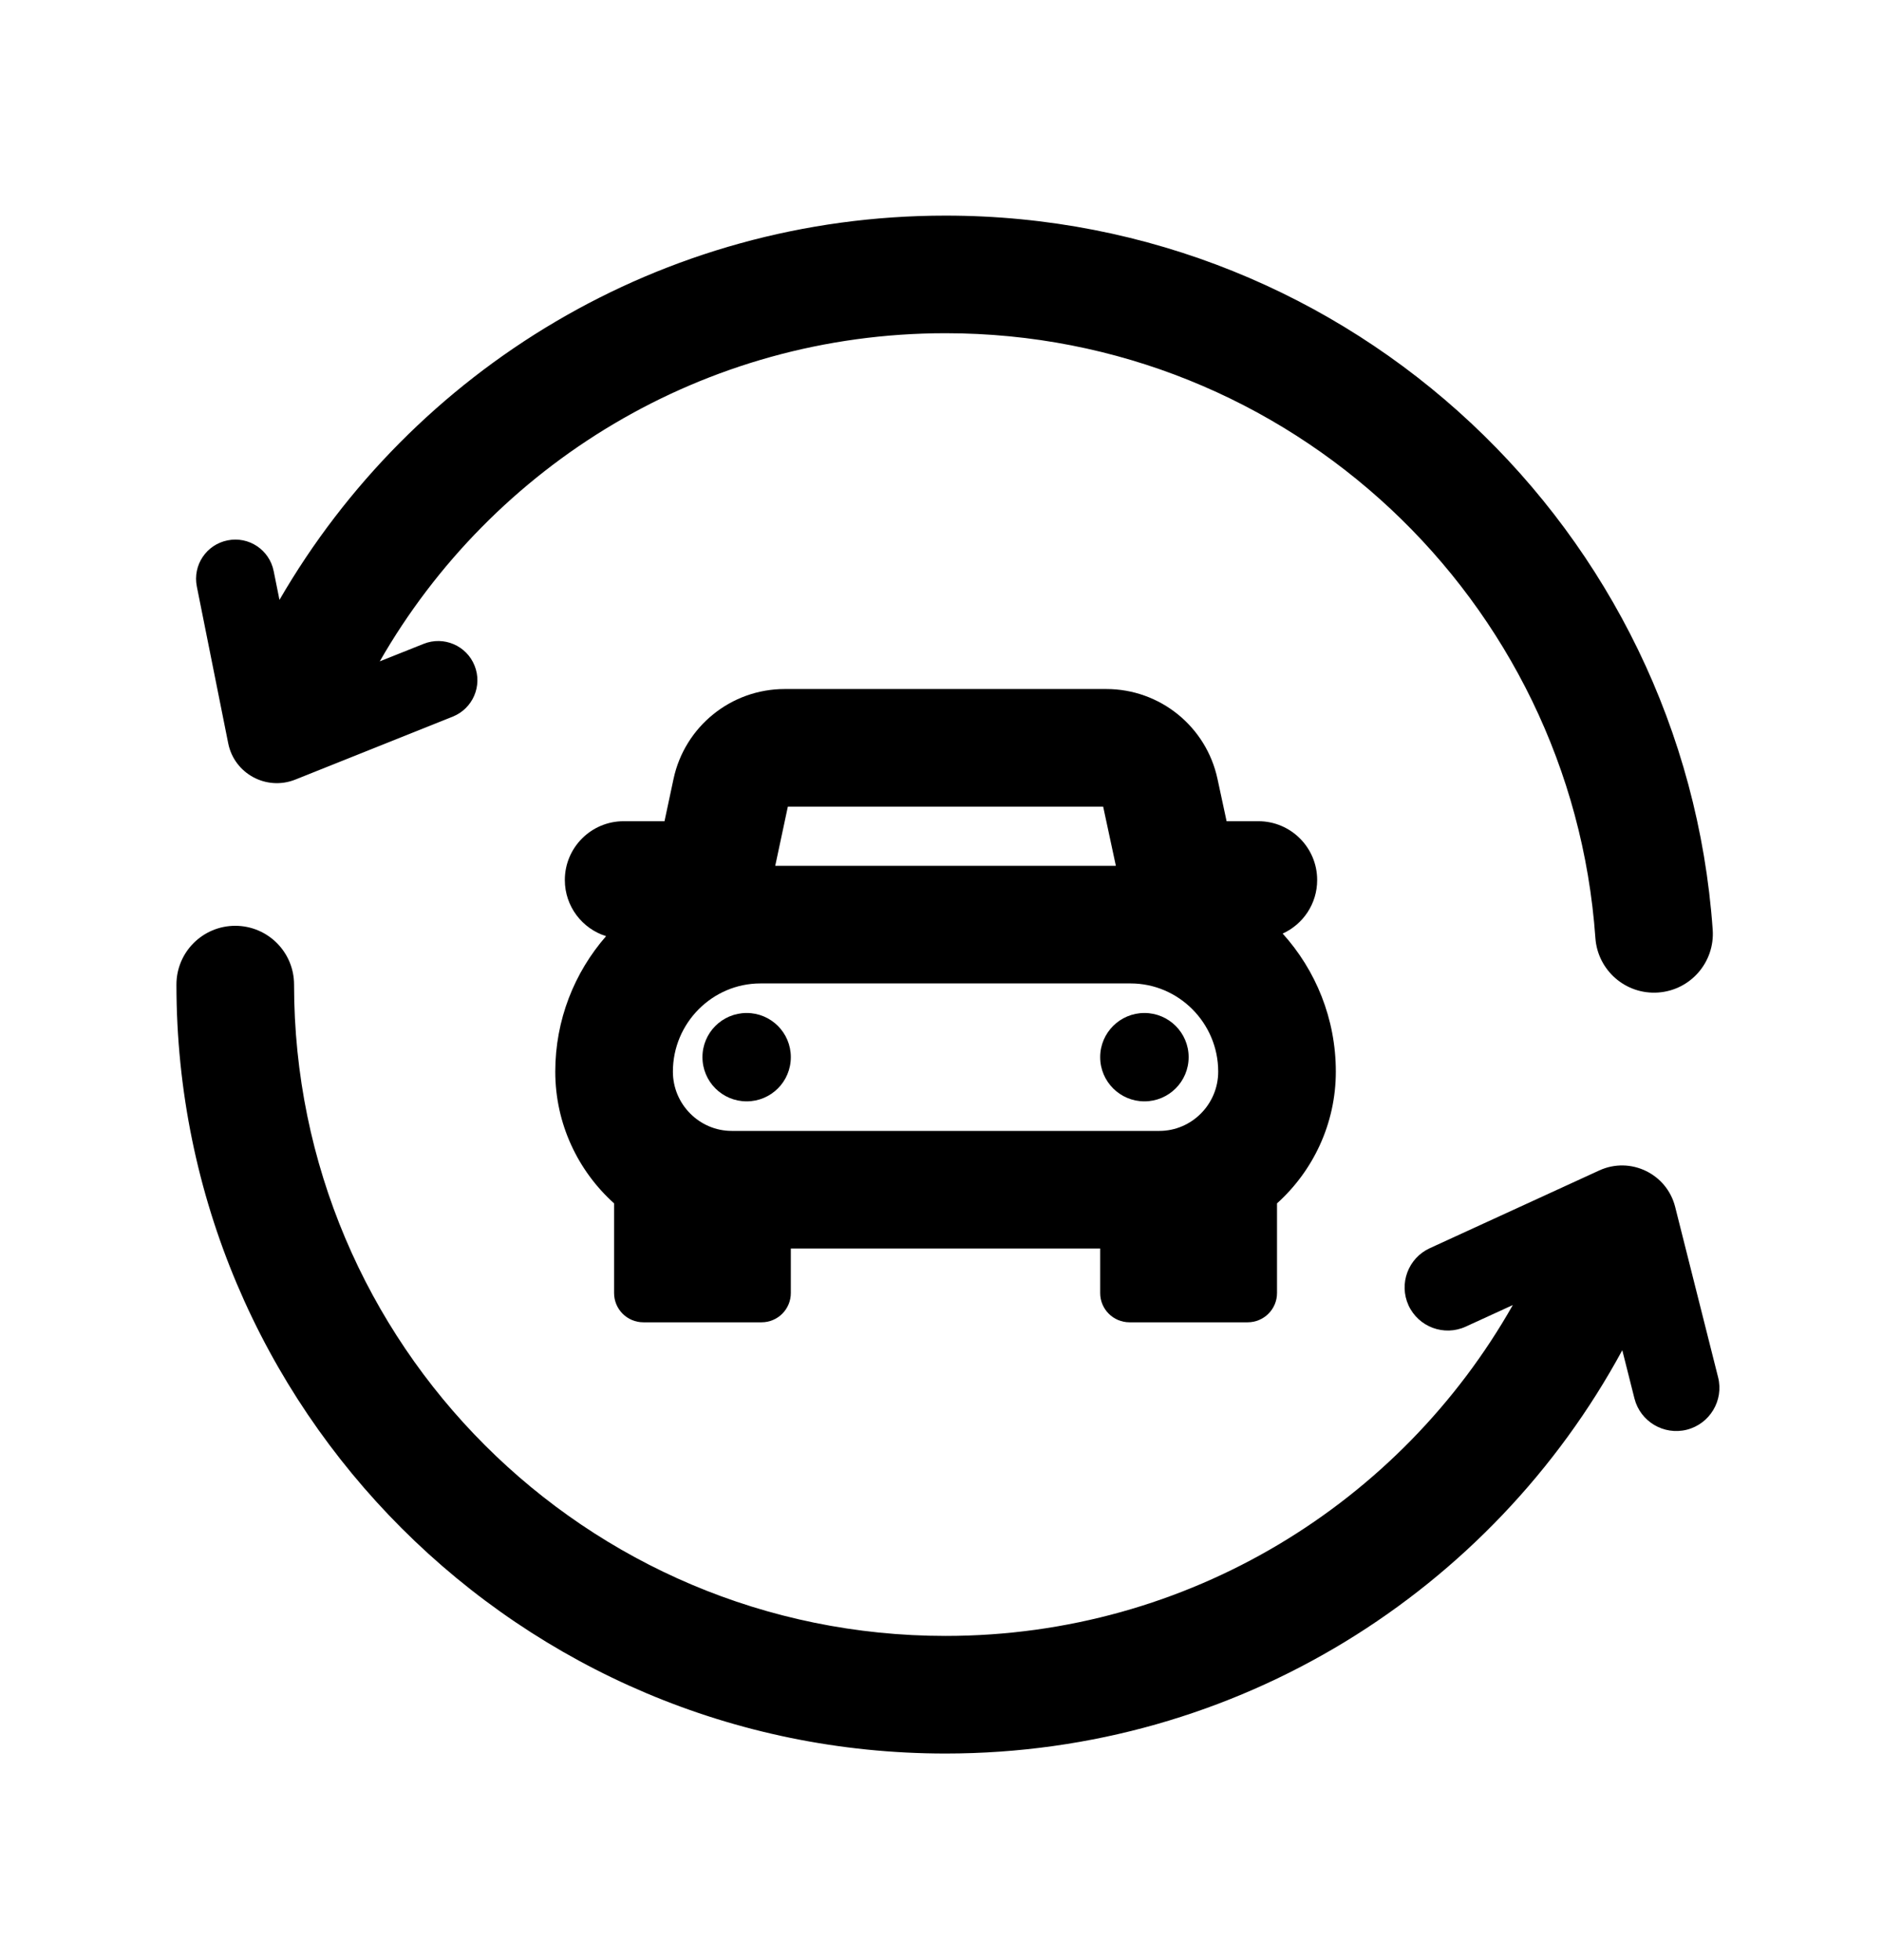 <svg width="24" height="25" viewBox="0 0 24 25" fill="none" xmlns="http://www.w3.org/2000/svg">
<path d="M4.843 8.435C6.276 5.934 8.971 4.25 12.058 4.25C16.446 4.25 20.04 7.653 20.345 11.963C20.374 12.377 20.732 12.688 21.145 12.659C21.559 12.63 21.87 12.271 21.841 11.858C21.482 6.767 17.239 2.75 12.058 2.75C8.428 2.75 5.259 4.722 3.564 7.651L3.49 7.284C3.436 7.013 3.173 6.837 2.902 6.892C2.631 6.946 2.456 7.209 2.51 7.48L2.91 9.479C2.987 9.868 3.398 10.09 3.766 9.943L5.774 9.14C6.03 9.037 6.155 8.746 6.052 8.49C5.95 8.234 5.659 8.109 5.402 8.212L4.843 8.435Z" fill="black"/>
<path d="M3.75 12.558C3.75 12.143 3.414 11.808 3 11.808C2.586 11.808 2.25 12.143 2.25 12.558C2.25 17.974 6.641 22.365 12.058 22.365C15.788 22.365 19.03 20.283 20.688 17.221L20.843 17.836C20.917 18.13 21.216 18.309 21.511 18.235C21.805 18.16 21.984 17.861 21.91 17.567L21.362 15.392C21.255 14.969 20.791 14.747 20.395 14.928L18.233 15.92C17.957 16.047 17.836 16.373 17.962 16.649C18.089 16.925 18.416 17.047 18.692 16.92L19.292 16.645C17.865 19.166 15.159 20.865 12.058 20.865C7.469 20.865 3.75 17.146 3.75 12.558Z" fill="black"/>
<path d="M10.085 13.483C10.085 13.795 9.833 14.047 9.522 14.047C9.21 14.047 8.958 13.795 8.958 13.483C8.958 13.172 9.21 12.92 9.522 12.92C9.833 12.92 10.085 13.172 10.085 13.483Z" fill="black"/>
<path d="M14.594 14.047C14.905 14.047 15.158 13.795 15.158 13.483C15.158 13.172 14.905 12.92 14.594 12.92C14.283 12.92 14.03 13.172 14.03 13.483C14.03 13.795 14.283 14.047 14.594 14.047Z" fill="black"/>
<path fill-rule="evenodd" clip-rule="evenodd" d="M15.642 10.474H16.047C16.461 10.474 16.797 10.81 16.797 11.224C16.797 11.528 16.617 11.789 16.357 11.907C16.779 12.374 17.035 12.993 17.035 13.668C17.035 14.332 16.745 14.934 16.285 15.348V16.492C16.285 16.698 16.117 16.865 15.911 16.865H14.404C14.197 16.865 14.03 16.698 14.03 16.492V15.924H10.085V16.492C10.085 16.698 9.918 16.865 9.712 16.865H8.204C7.998 16.865 7.831 16.698 7.831 16.492V15.348C7.37 14.934 7.081 14.332 7.081 13.668C7.081 13.008 7.325 12.403 7.729 11.94C7.424 11.845 7.203 11.56 7.203 11.224C7.203 10.81 7.539 10.474 7.953 10.474H8.474L8.589 9.935C8.732 9.266 9.323 8.788 10.007 8.788H14.108C14.792 8.788 15.383 9.266 15.526 9.935L15.642 10.474ZM8.581 13.668C8.581 13.047 9.085 12.543 9.697 12.543H14.418C15.03 12.543 15.535 13.047 15.535 13.668C15.535 14.086 15.195 14.424 14.785 14.424H9.331C8.921 14.424 8.581 14.086 8.581 13.668ZM10.047 10.288L9.886 11.043H14.23L14.068 10.288H10.047Z" fill="black"/>
</svg>
